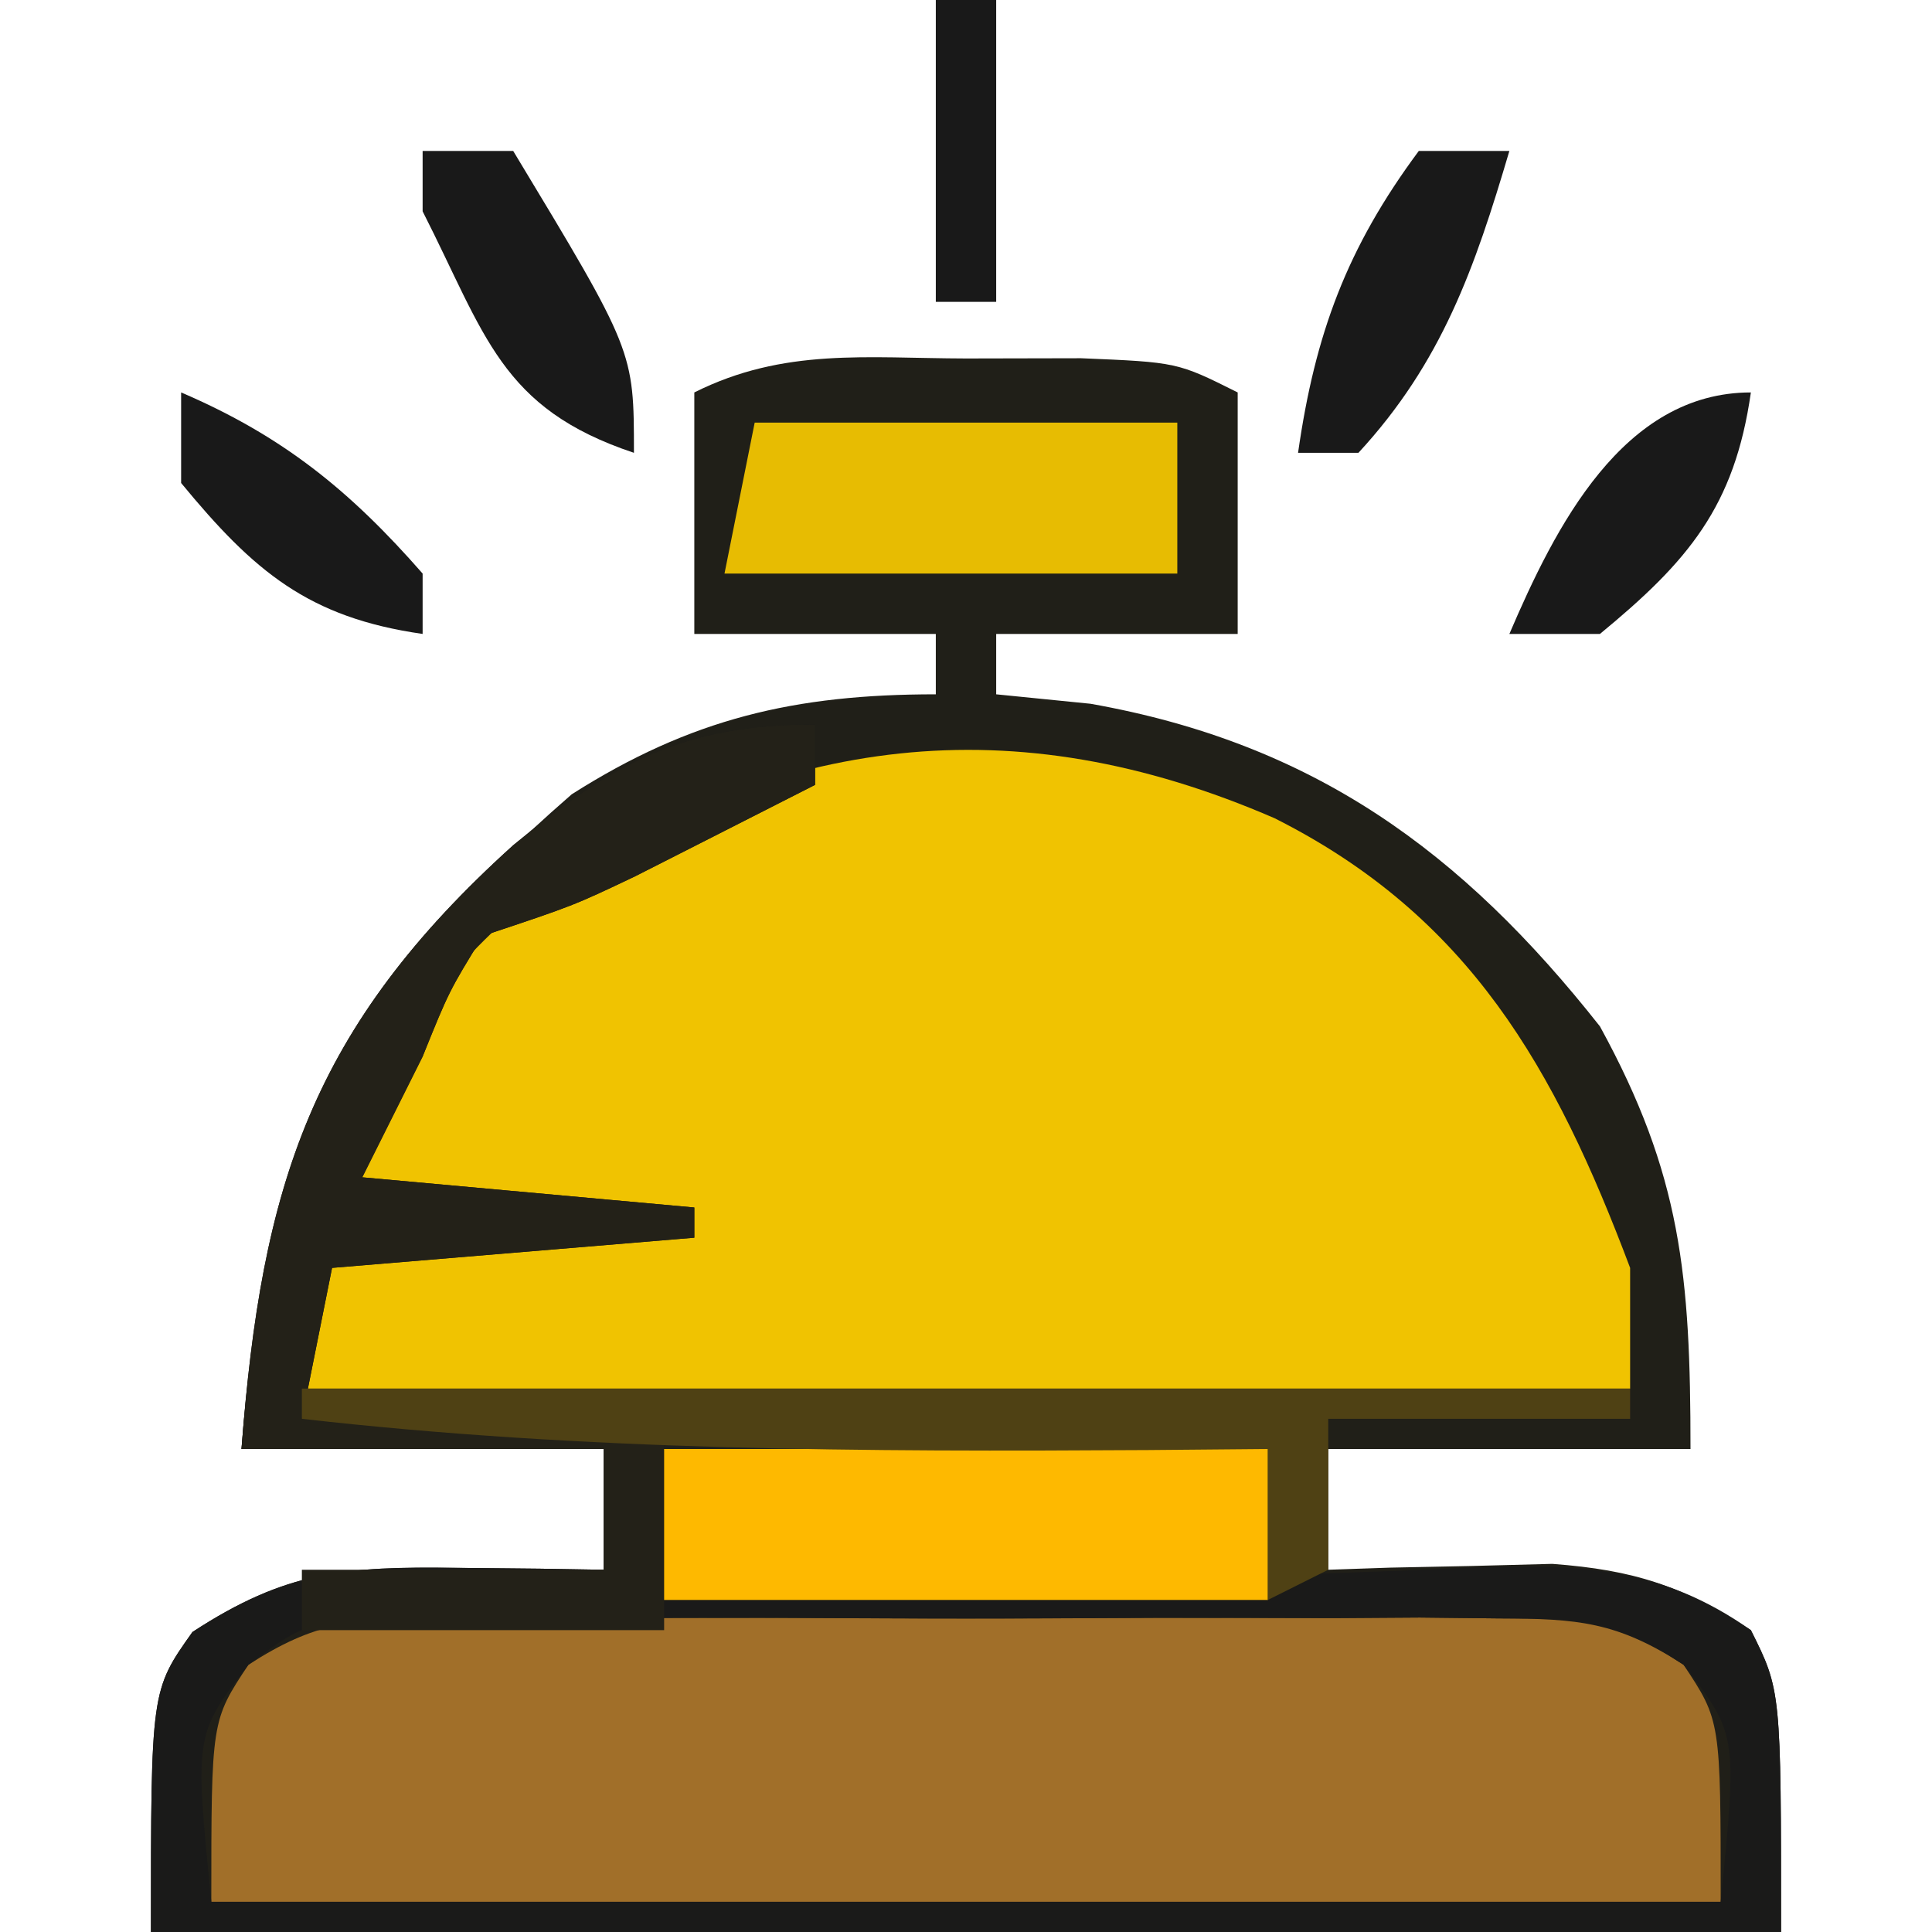 <?xml version="1.0" encoding="UTF-8"?>
<svg version="1.1" xmlns="http://www.w3.org/2000/svg" width="64" height="64">
<path d="M0 0 C1.887 -0.004 1.887 -0.004 3.812 -0.008 C7 0.125 7 0.125 9 1.125 C9 3.765 9 6.405 9 9.125 C6.36 9.125 3.72 9.125 1 9.125 C1 9.785 1 10.445 1 11.125 C2.031 11.228 3.062 11.331 4.125 11.438 C11.503 12.746 16.419 16.317 21 22.125 C23.696 27.043 24 30.385 24 36.125 C20.04 36.125 16.08 36.125 12 36.125 C12 37.445 12 38.765 12 40.125 C12.675 40.102 13.351 40.079 14.047 40.055 C15.385 40.028 15.385 40.028 16.75 40 C18.073 39.965 18.073 39.965 19.422 39.93 C22.149 40.136 23.713 40.652 26 42.125 C27 44.125 27 44.125 27 52.125 C9.18 52.125 -8.64 52.125 -27 52.125 C-27 44.125 -27 44.125 -25.625 42.188 C-22.518 40.156 -20.568 40.015 -16.875 40.062 C-15.965 40.072 -15.055 40.081 -14.117 40.09 C-13.419 40.101 -12.72 40.113 -12 40.125 C-12 38.805 -12 37.485 -12 36.125 C-15.96 36.125 -19.92 36.125 -24 36.125 C-23.248 26.2 -20.658 21.053 -13.062 14.438 C-9.11 11.922 -5.658 11.125 -1 11.125 C-1 10.465 -1 9.805 -1 9.125 C-3.64 9.125 -6.28 9.125 -9 9.125 C-9 6.485 -9 3.845 -9 1.125 C-6.028 -0.361 -3.304 -0.007 0 0 Z " fill="#201F18" transform="translate(32,11.875)"/>
<path d="M0 0 C6.455 3.249 9.284 8.275 11.777 14.895 C11.777 16.215 11.777 17.535 11.777 18.895 C-2.743 18.895 -17.263 18.895 -32.223 18.895 C-31.195 11.704 -30.011 6.885 -24.219 2.312 C-16.351 -2.716 -8.701 -3.773 0 0 Z " fill="#F0C301" transform="translate(42.223,27.105)"/>
<path d="M0 0 C0.871 -0.009 1.742 -0.019 2.639 -0.029 C3.577 -0.023 4.515 -0.017 5.48 -0.01 C6.446 -0.013 7.411 -0.016 8.406 -0.019 C10.446 -0.021 12.487 -0.015 14.528 -0.003 C17.656 0.013 20.782 -0.003 23.91 -0.022 C25.892 -0.02 27.874 -0.016 29.855 -0.01 C30.793 -0.016 31.731 -0.022 32.697 -0.029 C33.568 -0.019 34.439 -0.01 35.336 0 C36.102 0.002 36.868 0.005 37.657 0.007 C39.668 0.388 39.668 0.388 41.439 1.537 C42.668 3.388 42.668 3.388 42.668 9.388 C26.168 9.388 9.668 9.388 -7.332 9.388 C-7.332 3.388 -7.332 3.388 -6.103 1.537 C-3.907 0.112 -2.61 0.008 0 0 Z " fill="#A16F29" transform="translate(14.332,53.612)"/>
<path d="M0 0 C0 0.66 0 1.32 0 2 C-1.27 2.648 -2.541 3.294 -3.812 3.938 C-4.52 4.297 -5.228 4.657 -5.957 5.027 C-8 6 -8 6 -11 7 C-12.125 8.833 -12.125 8.833 -13 11 C-13.66 12.32 -14.32 13.64 -15 15 C-11.37 15.33 -7.74 15.66 -4 16 C-4 16.33 -4 16.66 -4 17 C-7.96 17.33 -11.92 17.66 -16 18 C-16.33 19.65 -16.66 21.3 -17 23 C-13.04 23 -9.08 23 -5 23 C-5 24.98 -5 26.96 -5 29 C-4.052 28.959 -3.103 28.918 -2.126 28.876 C1.4 28.73 4.926 28.593 8.452 28.463 C9.977 28.405 11.502 28.342 13.026 28.276 C15.22 28.182 17.415 28.101 19.609 28.023 C20.628 27.975 20.628 27.975 21.668 27.926 C25.298 27.812 27.977 27.872 31 30 C32 32 32 32 32 40 C14.18 40 -3.64 40 -22 40 C-22 32 -22 32 -20.625 30.062 C-17.518 28.031 -15.568 27.89 -11.875 27.938 C-10.965 27.947 -10.055 27.956 -9.117 27.965 C-8.419 27.976 -7.72 27.988 -7 28 C-7 26.68 -7 25.36 -7 24 C-10.96 24 -14.92 24 -19 24 C-18.339 15.276 -16.689 10.037 -10 4 C-6.693 1.277 -4.397 0 0 0 Z M-18.771 31.149 C-20.553 33.463 -20.553 33.463 -20 39 C-3.5 39 13 39 30 39 C30.553 33.463 30.553 33.463 28.771 31.149 C26.575 29.724 25.278 29.62 22.668 29.612 C21.797 29.602 20.926 29.593 20.029 29.583 C19.091 29.589 18.153 29.595 17.188 29.602 C16.222 29.599 15.257 29.596 14.262 29.593 C12.222 29.591 10.181 29.596 8.14 29.609 C5.012 29.625 1.885 29.609 -1.242 29.59 C-3.224 29.592 -5.206 29.596 -7.188 29.602 C-8.125 29.595 -9.063 29.589 -10.029 29.583 C-10.9 29.593 -11.771 29.602 -12.668 29.612 C-13.434 29.614 -14.2 29.617 -14.989 29.619 C-17.06 29.88 -17.06 29.88 -18.771 31.149 Z " fill="#1A1A19" transform="translate(27,24)"/>
<path d="M0 0 C0 0.66 0 1.32 0 2 C-1.27 2.648 -2.541 3.294 -3.812 3.938 C-4.52 4.297 -5.228 4.657 -5.957 5.027 C-8 6 -8 6 -11 7 C-12.125 8.833 -12.125 8.833 -13 11 C-13.66 12.32 -14.32 13.64 -15 15 C-11.37 15.33 -7.74 15.66 -4 16 C-4 16.33 -4 16.66 -4 17 C-7.96 17.33 -11.92 17.66 -16 18 C-16.33 19.65 -16.66 21.3 -17 23 C-13.04 23 -9.08 23 -5 23 C-5 25.31 -5 27.62 -5 30 C-8.96 30 -12.92 30 -17 30 C-17 29.34 -17 28.68 -17 28 C-13.7 28 -10.4 28 -7 28 C-7 26.68 -7 25.36 -7 24 C-10.96 24 -14.92 24 -19 24 C-18.339 15.276 -16.689 10.037 -10 4 C-6.693 1.277 -4.397 0 0 0 Z " fill="#232118" transform="translate(27,24)"/>
<path d="M0 0 C6.6 0 13.2 0 20 0 C20 1.65 20 3.3 20 5 C13.4 5 6.8 5 0 5 C0 3.35 0 1.7 0 0 Z " fill="#FEB900" transform="translate(22,48)"/>
<path d="M0 0 C14.52 0 29.04 0 44 0 C44 0.33 44 0.66 44 1 C40.7 1 37.4 1 34 1 C34 2.65 34 4.3 34 6 C33.34 6.33 32.68 6.66 32 7 C32 5.35 32 3.7 32 2 C30.695 2.012 29.391 2.023 28.047 2.035 C18.638 2.093 9.361 2.065 0 1 C0 0.67 0 0.34 0 0 Z " fill="#4F4114" transform="translate(10,46)"/>
<path d="M0 0 C4.62 0 9.24 0 14 0 C14 1.65 14 3.3 14 5 C9.05 5 4.1 5 -1 5 C-0.67 3.35 -0.34 1.7 0 0 Z " fill="#E7BC02" transform="translate(25,14)"/>
<path d="M0 0 C0.99 0 1.98 0 3 0 C1.856 3.873 0.767 7.003 -2 10 C-2.66 10 -3.32 10 -4 10 C-3.438 6.064 -2.383 3.208 0 0 Z " fill="#191919" transform="translate(47,5)"/>
<path d="M0 0 C0.99 0 1.98 0 3 0 C7 6.625 7 6.625 7 10 C2.573 8.524 2.086 6.099 0 2 C0 1.34 0 0.68 0 0 Z " fill="#191919" transform="translate(14,5)"/>
<path d="M0 0 C-0.541 3.785 -2.076 5.592 -5 8 C-5.99 8 -6.98 8 -8 8 C-6.483 4.46 -4.247 0 0 0 Z " fill="#191919" transform="translate(58,13)"/>
<path d="M0 0 C3.362 1.441 5.592 3.248 8 6 C8 6.66 8 7.32 8 8 C4.215 7.459 2.408 5.924 0 3 C0 2.01 0 1.02 0 0 Z " fill="#191919" transform="translate(6,13)"/>
<path d="M0 0 C0.66 0 1.32 0 2 0 C2 3.3 2 6.6 2 10 C1.34 10 0.68 10 0 10 C0 6.7 0 3.4 0 0 Z " fill="#191919" transform="translate(31,0)"/>
</svg>
